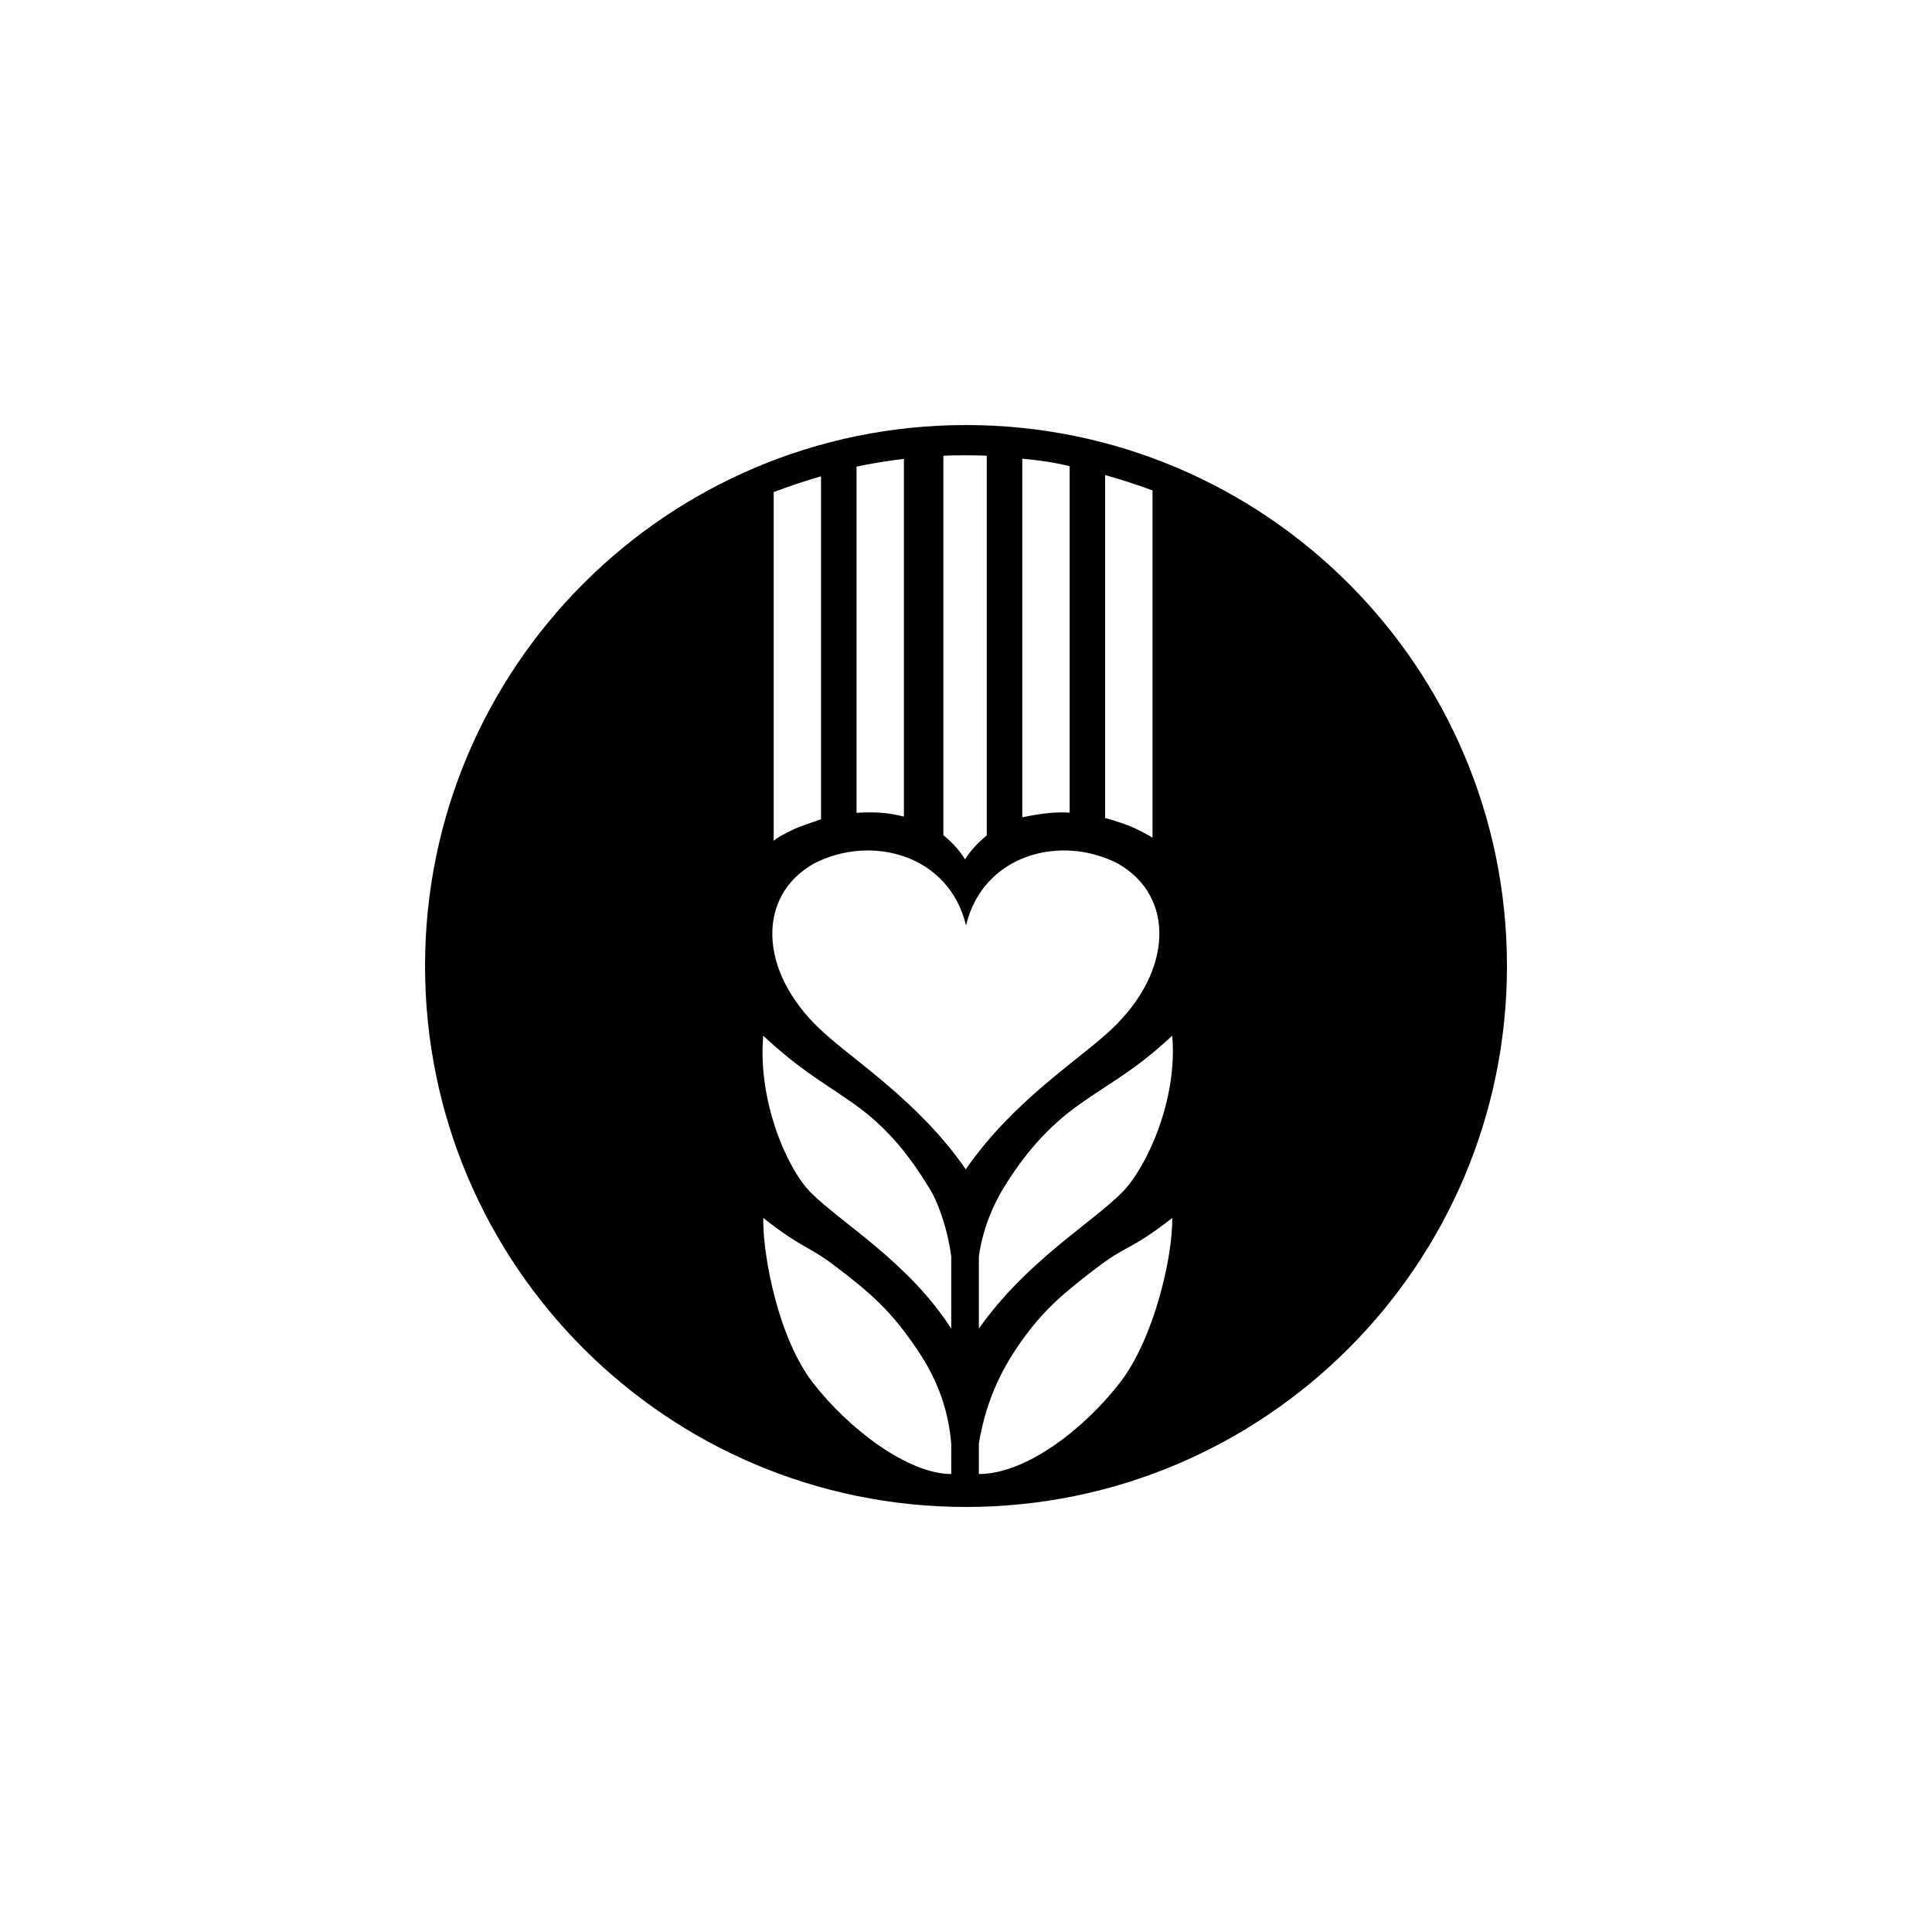 <?xml version="1.0" encoding="utf-8"?>
<!-- Generator: Adobe Illustrator 16.0.0, SVG Export Plug-In . SVG Version: 6.00 Build 0)  -->
<!DOCTYPE svg PUBLIC "-//W3C//DTD SVG 1.1//EN" "http://www.w3.org/Graphics/SVG/1.1/DTD/svg11.dtd">
<svg version="1.1" id="Layer_1" xmlns="http://www.w3.org/2000/svg" xmlns:xlink="http://www.w3.org/1999/xlink" x="0px" y="0px"
	 width="100px" height="100px" viewBox="0 0 100 100" enable-background="new 0 0 100 100" xml:space="preserve">
<path d="M50,22c-15.464,0-28,12.536-28,28c0,15.465,12.536,28,28,28c15.464,0,28-12.538,28-28C78.001,34.536,65.464,22,50,22z
	 M57.202,24.59c0.818,0.228,1.636,0.494,2.452,0.793v17.978c-0.204-0.134-0.464-0.264-0.688-0.38
	c-0.492-0.255-1.152-0.477-1.765-0.641V24.59L57.202,24.59z M52.914,23.742c1.021,0.094,1.836,0.226,2.451,0.393v17.927
	c-0.615-0.046-1.43,0.021-2.451,0.243V23.742z M48.828,23.591c0.205-0.017,0.768-0.026,1.16-0.026c0.367,0,0.678,0.008,1.086,0.022
	v19.655c-0.408,0.332-0.806,0.741-1.123,1.236c-0.314-0.504-0.715-0.917-1.123-1.25V23.591L48.828,23.591z M44.334,24.151
	c0.817-0.169,1.634-0.304,2.452-0.399v18.515c-0.818-0.202-1.43-0.255-2.452-0.197V24.151z M40.045,25.469
	c0.817-0.307,1.634-0.58,2.451-0.815v17.75c-0.408,0.155-1.097,0.352-1.527,0.575c-0.314,0.164-0.721,0.348-0.923,0.546V25.469z
	 M49.236,76.294c-2.248,0-5.319-2.347-7.16-4.723c-1.759-2.271-2.595-6.485-2.571-8.531c2.121,1.658,2.287,1.4,3.731,2.499
	c1.733,1.316,2.764,2.207,3.985,3.947c0.77,1.097,1.809,2.742,2.014,5.23C49.236,74.717,49.236,75.945,49.236,76.294z
	 M49.236,68.769c-2.248-3.486-5.686-5.444-7.293-7.067c-1.207-1.221-2.73-4.718-2.438-8.094c1.949,1.805,2.858,2.242,4.636,3.486
	c1.83,1.281,2.97,2.779,3.995,4.461c0.383,0.63,0.896,1.934,1.1,3.486C49.236,65.037,49.236,68.263,49.236,68.769z M49.988,60.523
	c-2.475-3.576-5.849-5.647-7.551-7.259c-3.173-2.999-3.281-6.874-0.318-8.562c2.961-1.538,7.003-0.478,7.881,3.199h0.001
	c0.876-3.677,4.905-4.737,7.866-3.199c2.963,1.688,2.85,5.56-0.322,8.561C55.841,54.874,52.463,56.947,49.988,60.523z
	 M57.965,71.571c-1.84,2.376-4.848,4.724-7.299,4.724c0-0.349,0-1.578,0-1.578c0.408-2.485,1.383-4.131,2.153-5.229
	c1.222-1.74,2.323-2.632,4.056-3.949c1.445-1.096,1.681-0.841,3.801-2.498C60.7,65.086,59.723,69.302,57.965,71.571z M58.098,61.701
	c-1.606,1.623-4.98,3.581-7.432,7.067c0-0.505,0-3.729,0-3.729c0.206-1.551,0.854-2.855,1.239-3.485
	c1.023-1.682,2.235-3.183,4.064-4.461c1.778-1.244,2.756-1.682,4.706-3.485C60.968,56.983,59.306,60.48,58.098,61.701z"/>
</svg>
